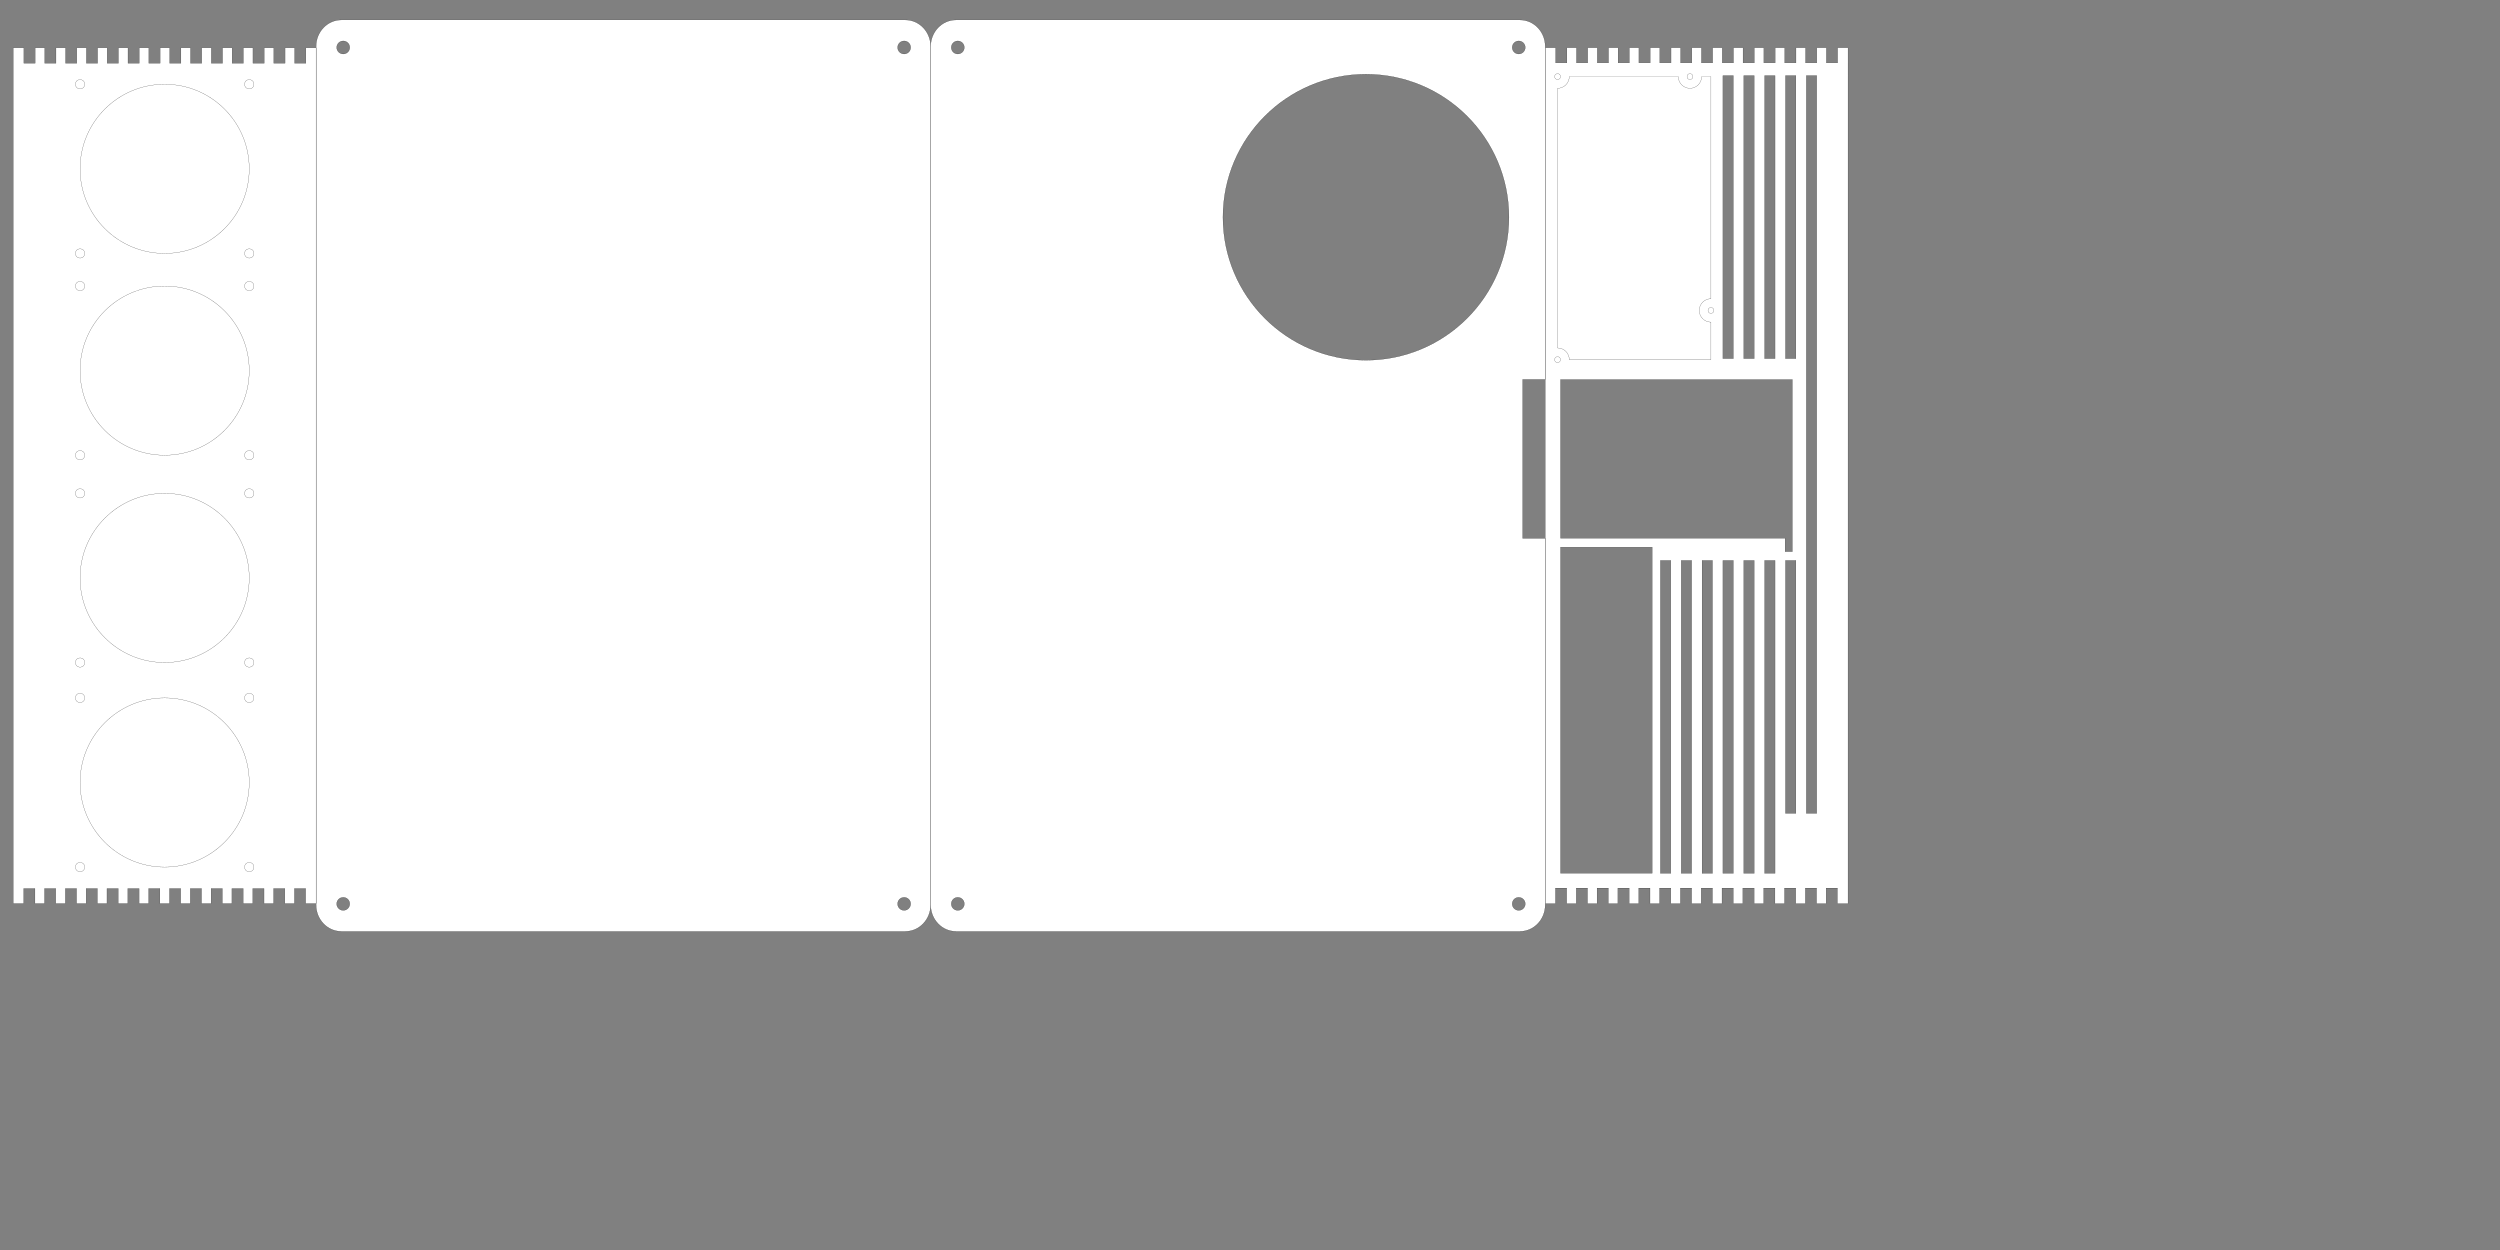 <?xml version="1.0" encoding="utf-8"?>
<!-- Generator: Adobe Illustrator 15.1.0, SVG Export Plug-In . SVG Version: 6.00 Build 0)  -->
<!DOCTYPE svg PUBLIC "-//W3C//DTD SVG 1.1//EN" "http://www.w3.org/Graphics/SVG/1.1/DTD/svg11.dtd">
<svg version="1.1" id="Layer_1" xmlns="http://www.w3.org/2000/svg" xmlns:xlink="http://www.w3.org/1999/xlink" x="0px" y="0px"
	 width="3456px" height="1728px" viewBox="0 0 3456 1728" enable-background="new 0 0 3456 1728" xml:space="preserve">
<rect x="0" y="0" width="3456" height="1728" fill="#808080" stroke="none"/>
<path fill="#FFFFFF" stroke="#000000" stroke-width="0.25" stroke-miterlimit="10" d="M1251.551,27.56H471.916
	c-19.317,0-34.979,16.432-34.979,36.701v1186.601c0,20.27,15.662,36.699,34.979,36.699h779.635c19.32,0,34.982-16.432,34.982-36.699
	V777.328V550.556V64.261C1286.533,43.992,1270.871,27.56,1251.551,27.56z M1249.899,56.621c4.972,0,9,4.029,9,9s-4.028,9-9,9
	s-9-4.029-9-9S1244.93,56.621,1249.899,56.621z M474.461,1258.499c-4.971,0-9-4.027-9-9c0-4.971,4.029-9,9-9s9,4.029,9,9
	C483.461,1254.472,479.433,1258.499,474.461,1258.499z M474.461,74.621c-4.971,0-9-4.029-9-9s4.029-9,9-9s9,4.029,9,9
	S479.433,74.621,474.461,74.621z M1249.899,1258.499c-4.972,0-9-4.027-9-9c0-4.971,4.028-9,9-9s9,4.029,9,9
	C1258.899,1254.472,1254.871,1258.499,1249.899,1258.499z"/>
<g>
	<polygon fill="#FFFFFF" stroke="#000000" stroke-width="0.25" stroke-miterlimit="10" points="422.841,66.084 422.841,87.426 
		407.258,87.426 407.258,66.084 394.053,66.084 394.053,87.426 378.469,87.426 378.469,66.084 365.264,66.084 365.264,87.426 
		349.681,87.426 349.681,66.084 336.476,66.084 336.476,87.426 320.893,87.426 320.893,66.084 307.688,66.084 307.688,87.426 
		292.104,87.426 292.104,66.084 278.899,66.084 278.899,87.426 263.315,87.426 263.315,66.084 250.11,66.084 250.11,87.426 
		234.526,87.426 234.526,66.084 221.322,66.084 221.322,87.426 205.738,87.426 205.738,66.084 192.533,66.084 192.533,87.426 
		176.95,87.426 176.95,66.084 163.745,66.084 163.745,87.426 148.161,87.426 148.161,66.084 134.956,66.084 134.956,87.426 
		119.373,87.426 119.373,66.084 106.168,66.084 106.168,87.426 90.585,87.426 90.585,66.084 77.379,66.084 77.379,87.426 
		61.796,87.426 61.796,66.084 48.591,66.084 48.591,87.426 33.007,87.426 33.007,66.084 18.323,66.084 18.323,87.17 18.323,170.684 
		18.323,1228.281 18.323,1248.438 18.323,1249.037 32.729,1249.037 32.729,1228.281 33.58,1228.281 47.979,1228.281 
		48.312,1228.281 48.312,1249.037 61.517,1249.037 61.517,1228.281 62.38,1228.281 76.58,1228.281 77.101,1228.281 77.101,1249.037 
		90.306,1249.037 90.306,1228.281 91.18,1228.281 105.379,1228.281 105.889,1228.281 105.889,1249.037 119.094,1249.037 
		119.094,1228.281 119.979,1228.281 134.18,1228.281 134.677,1228.281 134.677,1249.037 147.882,1249.037 147.882,1228.281 
		148.78,1228.281 162.86,1228.281 163.466,1228.281 163.466,1249.037 176.671,1249.037 176.671,1228.281 177.58,1228.281 
		191.66,1228.281 192.254,1228.281 192.254,1249.037 205.46,1249.037 205.46,1228.281 206.38,1228.281 220.461,1228.281 
		221.043,1228.281 221.043,1249.037 234.248,1249.037 234.248,1228.281 235.18,1228.281 249.26,1228.281 249.832,1228.281 
		249.832,1249.037 263.037,1249.037 263.037,1228.281 263.979,1228.281 278.06,1228.281 278.62,1228.281 278.62,1249.037 
		291.825,1249.037 291.825,1228.281 292.78,1228.281 306.86,1228.281 307.409,1228.281 307.409,1249.037 320.614,1249.037 
		320.614,1228.281 321.461,1228.281 335.66,1228.281 336.197,1228.281 336.197,1249.037 349.401,1249.037 349.401,1228.281 
		350.261,1228.281 364.46,1228.281 364.985,1228.281 364.985,1249.037 378.19,1249.037 378.19,1228.281 379.061,1228.281 
		393.26,1228.281 393.774,1228.281 393.774,1249.037 406.979,1249.037 406.979,1228.281 407.661,1228.281 422.06,1228.281 
		422.563,1228.281 422.563,1249.037 436.937,1249.037 436.937,1227.951 436.937,1227.438 436.937,87.684 436.937,86.979 
		436.937,66.084 	"/>
	<g>
		<circle fill="#FFFFFF" stroke="#000000" stroke-width="0.25" stroke-miterlimit="10" cx="344.559" cy="915.875" r="6.377"/>
		<circle fill="#FFFFFF" stroke="#000000" stroke-width="0.25" stroke-miterlimit="10" cx="344.559" cy="629.308" r="6.378"/>
		<circle fill="#FFFFFF" stroke="#000000" stroke-width="0.25" stroke-miterlimit="10" cx="344.559" cy="682.016" r="6.378"/>
		<circle fill="#FFFFFF" stroke="#000000" stroke-width="0.25" stroke-miterlimit="10" cx="344.559" cy="395.451" r="6.378"/>
		<circle fill="#FFFFFF" stroke="#000000" stroke-width="0.25" stroke-miterlimit="10" cx="344.559" cy="350.331" r="6.378"/>
		<circle fill="#FFFFFF" stroke="#000000" stroke-width="0.25" stroke-miterlimit="10" cx="227.63" cy="1081.719" r="116.93"/>
		<circle fill="#FFFFFF" stroke="#000000" stroke-width="0.25" stroke-miterlimit="10" cx="227.63" cy="798.946" r="116.929"/>
		<circle fill="#FFFFFF" stroke="#000000" stroke-width="0.25" stroke-miterlimit="10" cx="227.63" cy="512.378" r="116.929"/>
		<circle fill="#FFFFFF" stroke="#000000" stroke-width="0.25" stroke-miterlimit="10" cx="344.559" cy="964.79" r="6.378"/>
		<circle fill="#FFFFFF" stroke="#000000" stroke-width="0.25" stroke-miterlimit="10" cx="344.559" cy="116.471" r="6.378"/>
		<circle fill="#FFFFFF" stroke="#000000" stroke-width="0.25" stroke-miterlimit="10" cx="344.559" cy="1198.648" r="6.379"/>
		<circle fill="#FFFFFF" stroke="#000000" stroke-width="0.25" stroke-miterlimit="10" cx="110.701" cy="964.79" r="6.378"/>
		<circle fill="#FFFFFF" stroke="#000000" stroke-width="0.25" stroke-miterlimit="10" cx="110.701" cy="915.875" r="6.377"/>
		<circle fill="#FFFFFF" stroke="#000000" stroke-width="0.25" stroke-miterlimit="10" cx="110.701" cy="682.016" r="6.378"/>
		<circle fill="#FFFFFF" stroke="#000000" stroke-width="0.25" stroke-miterlimit="10" cx="227.63" cy="233.4" r="116.929"/>
		<circle fill="#FFFFFF" stroke="#000000" stroke-width="0.25" stroke-miterlimit="10" cx="110.701" cy="1198.648" r="6.379"/>
		<circle fill="#FFFFFF" stroke="#000000" stroke-width="0.25" stroke-miterlimit="10" cx="110.701" cy="116.471" r="6.378"/>
		<circle fill="#FFFFFF" stroke="#000000" stroke-width="0.25" stroke-miterlimit="10" cx="110.701" cy="629.308" r="6.378"/>
		<circle fill="#FFFFFF" stroke="#000000" stroke-width="0.25" stroke-miterlimit="10" cx="110.701" cy="350.331" r="6.378"/>
		<circle fill="#FFFFFF" stroke="#000000" stroke-width="0.25" stroke-miterlimit="10" cx="110.701" cy="395.451" r="6.378"/>
	</g>
</g>
<g>
	<path fill="#FFFFFF" stroke="#000000" stroke-width="0.25" stroke-miterlimit="10" d="M2136.134,66.085V87.17v0.515v1139.753v0.703
		v20.896h14.096v-21.342h15.583v21.342h13.205v-21.342h15.583v21.342h13.205v-21.342h15.583v21.342h13.205v-21.342h15.583v21.342
		h13.203v-21.342h15.584v21.342h13.205v-21.342h15.582v21.342h13.205v-21.342h15.584v21.342h13.204v-21.342h15.583v21.342h13.205
		v-21.342h15.583v21.342h13.205v-21.342h15.583v21.342h13.205v-21.342h15.583v21.342h13.205v-21.342h15.583v21.342h13.205v-21.342
		h15.583v21.342h13.205v-21.342h15.583v21.342h14.684v-21.086v-83.514V86.841V66.686v-0.601h-14.404v20.756h-0.852h-14.398h-0.334
		V66.085h-13.205v20.756h-0.862h-14.2h-0.521V66.085h-13.205v20.756h-0.875h-14.198h-0.511V66.085h-13.205v20.756h-0.885h-14.201
		h-0.498V66.085h-13.205v20.756h-0.896h-14.081h-0.604V66.085h-13.205v20.756h-0.909h-14.08h-0.594V66.085h-13.205v20.756h-0.92
		h-14.081h-0.583V66.085h-13.205v20.756h-0.933h-14.08h-0.571V66.085h-13.205v20.756h-0.942h-14.08h-0.561V66.085h-13.204v20.756
		h-0.955h-14.081h-0.548V66.085h-13.205v20.756h-0.847h-14.2h-0.537V66.085h-13.205v20.756h-0.857h-14.199h-0.525V66.085h-13.205
		v20.756h-0.87h-14.198h-0.516V66.085h-13.205v20.756h-0.682h-14.399h-0.503V66.085H2136.134z M2497.044,104.531h14.4v370.235v21.05
		v628.559h-14.4V495.816v-21.05V104.531z M2396.177,495.816h-14.4V104.531h14.4V495.816z M2424.993,495.816h-14.4V104.531h14.4
		V495.816z M2453.811,495.816h-14.4V104.531h14.4V495.816z M2482.628,495.816h-14.399V104.531h14.399V495.816z M2468.228,774.767
		h14.4v349.608h-14.4V774.767z M2439.41,774.767h14.4v432.608h-14.4V774.767z M2410.593,774.767h14.4v432.608h-14.4V774.767z
		 M2381.776,774.767h14.4v432.608h-14.4V774.767z M2352.96,774.767h14.399v432.608h-14.399V774.767z M2324.143,774.767h14.399
		v432.608h-14.399V774.767z M2295.325,774.767h14.4v432.608h-14.4V774.767z M2157.268,1207.141V756.433h126.708v450.708H2157.268
		L2157.268,1207.141z M2157.252,524.582h310.492v-0.021h10v238h-10V743.99h-310.492v-7.416V698.92v-13.099v-45.07v-13.099v-45.07
		v-12.93v-41.078V524.582z"/>
	<g>
		<circle fill="#FFFFFF" stroke="#000000" stroke-width="0.25" stroke-miterlimit="10" cx="2153.201" cy="105.893" r="4.04"/>
		<circle fill="#FFFFFF" stroke="#000000" stroke-width="0.25" stroke-miterlimit="10" cx="2153.165" cy="497.176" r="4.039"/>
		<circle fill="#FFFFFF" stroke="#000000" stroke-width="0.25" stroke-miterlimit="10" cx="2336.201" cy="105.893" r="4.04"/>
		<circle fill="#FFFFFF" stroke="#000000" stroke-width="0.25" stroke-miterlimit="10" cx="2365.196" cy="429.146" r="4.04"/>
		<path fill="#FFFFFF" stroke="#000000" stroke-width="0.25" stroke-miterlimit="10" d="M2365.197,412.987V105.893h-12.838
			c0,0,0,0,0,0.001c0,8.922-7.233,16.155-16.156,16.155c-8.926,0-16.157-7.233-16.157-16.155c0-0.001,0-0.001,0-0.001h-150.687
			c0,0,0,0,0,0.001c0,8.922-7.234,16.155-16.156,16.155c-0.013,0-0.022-0.002-0.037-0.002v358.974c0.015,0,0.024-0.002,0.037-0.002
			c8.922,0,16.156,7.234,16.156,16.158h195.838v-51.875c-8.925,0-16.157-7.233-16.157-16.155
			C2349.04,420.222,2356.272,412.988,2365.197,412.987z"/>
	</g>
</g>
<path fill="#FFFFFF" stroke="#000000" stroke-width="0.25" stroke-miterlimit="10" d="M2104.95,524.556h31.184V64.261
	c0-20.27-15.662-36.701-34.983-36.701h-779.637c-19.318,0-34.98,16.432-34.98,36.701v1186.601c0,20.27,15.662,36.699,34.98,36.699
	h779.637c19.321,0,34.983-16.432,34.983-36.699V797.293v-19.964V744.17h-31.184V550.556V524.556z M2099.501,56.621
	c4.971,0,9,4.029,9,9s-4.028,9-9,9s-9-4.029-9-9S2094.529,56.621,2099.501,56.621z M1324.059,1258.499c-4.972,0-9-4.027-9-9
	c0-4.971,4.028-9,9-9c4.971,0,9,4.031,9,9C1333.059,1254.472,1329.029,1258.499,1324.059,1258.499z M1324.059,74.621
	c-4.972,0-9-4.029-9-9s4.028-9,9-9c4.971,0,9,4.029,9,9S1329.029,74.621,1324.059,74.621z M1888.292,497.942
	c-109.168,0-197.666-88.498-197.666-197.666c0-109.169,88.498-197.667,197.666-197.667s197.668,88.498,197.668,197.667
	C2085.96,409.444,1997.462,497.942,1888.292,497.942z M2099.501,1258.499c-4.972,0-9-4.027-9-9c0-4.971,4.028-9,9-9
	c4.971,0,9,4.031,9,9C2108.501,1254.472,2104.473,1258.499,2099.501,1258.499z"/>
</svg>
